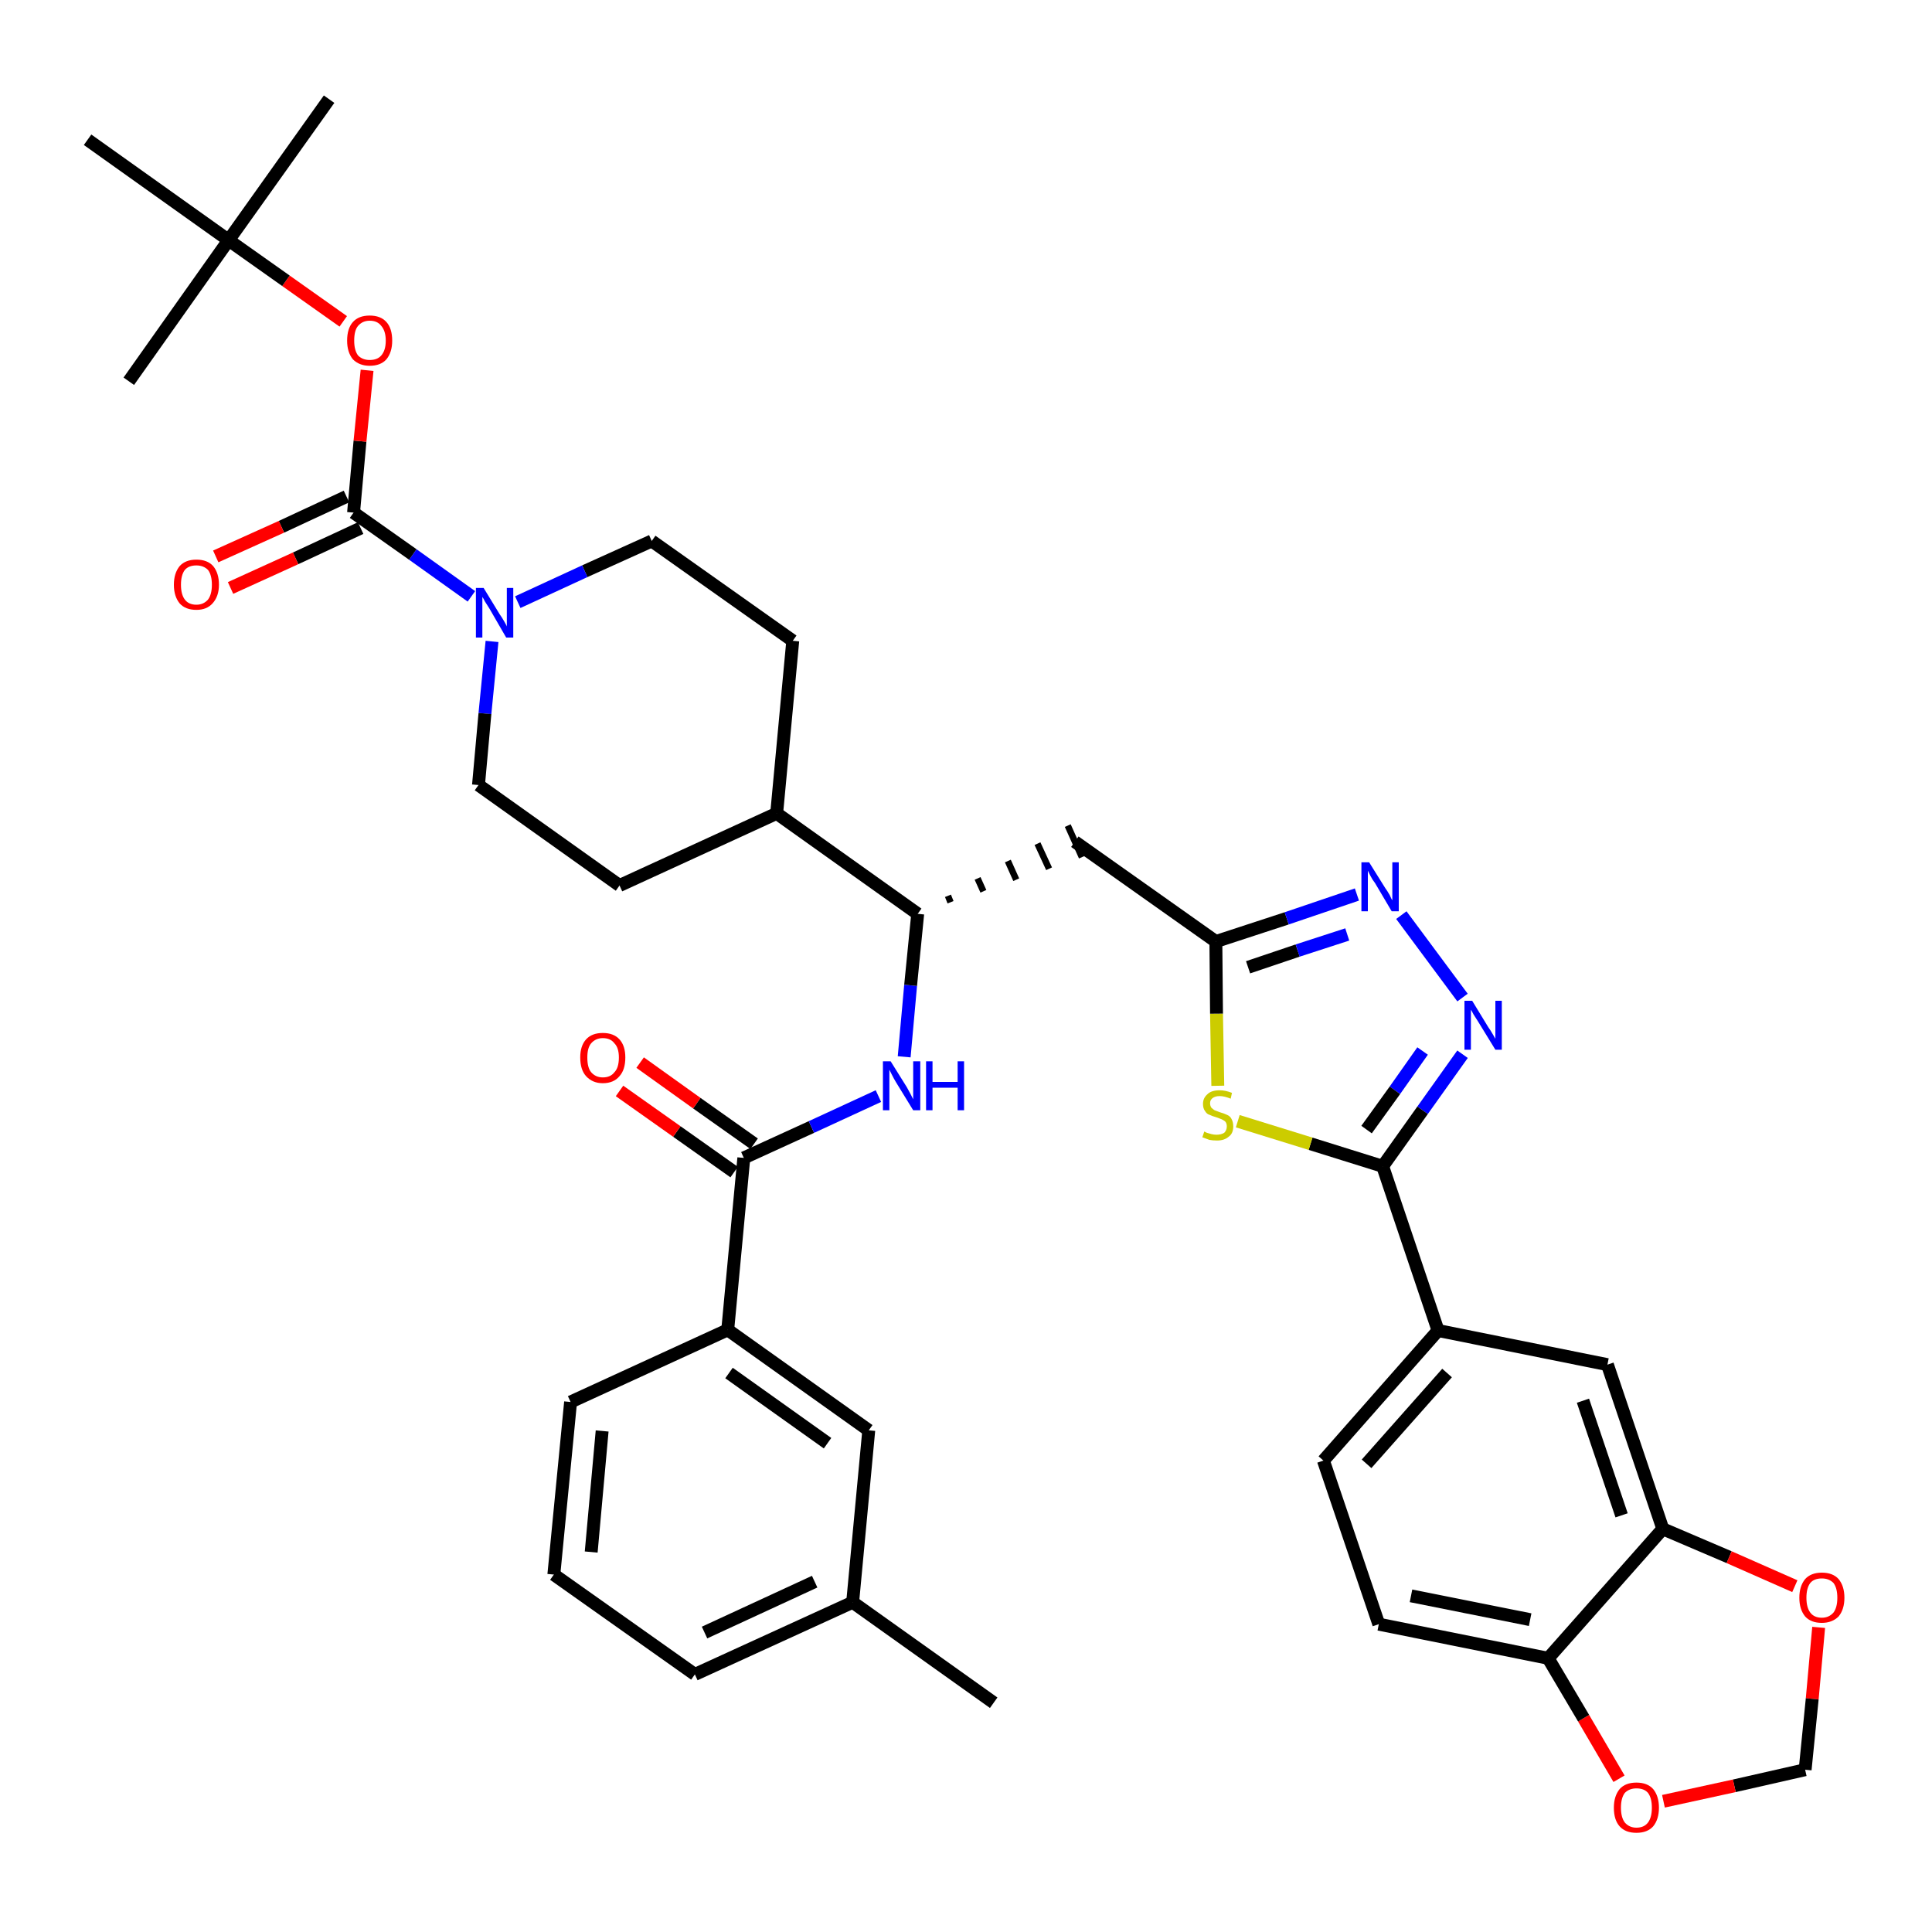 <?xml version='1.0' encoding='iso-8859-1'?>
<svg version='1.1' baseProfile='full'
              xmlns='http://www.w3.org/2000/svg'
                      xmlns:rdkit='http://www.rdkit.org/xml'
                      xmlns:xlink='http://www.w3.org/1999/xlink'
                  xml:space='preserve'
width='300px' height='300px' viewBox='0 0 300 300'>
<!-- END OF HEADER -->
<path class='bond-0 atom-0 atom-1' d='M 154.3,264.4 L 132.4,248.8' style='fill:none;fill-rule:evenodd;stroke:#000000;stroke-width:2.0px;stroke-linecap:butt;stroke-linejoin:miter;stroke-opacity:1' />
<path class='bond-1 atom-1 atom-2' d='M 132.4,248.8 L 107.9,260.0' style='fill:none;fill-rule:evenodd;stroke:#000000;stroke-width:2.0px;stroke-linecap:butt;stroke-linejoin:miter;stroke-opacity:1' />
<path class='bond-1 atom-1 atom-2' d='M 126.5,245.6 L 109.4,253.5' style='fill:none;fill-rule:evenodd;stroke:#000000;stroke-width:2.0px;stroke-linecap:butt;stroke-linejoin:miter;stroke-opacity:1' />
<path class='bond-38 atom-38 atom-1' d='M 134.9,222.1 L 132.4,248.8' style='fill:none;fill-rule:evenodd;stroke:#000000;stroke-width:2.0px;stroke-linecap:butt;stroke-linejoin:miter;stroke-opacity:1' />
<path class='bond-2 atom-2 atom-3' d='M 107.9,260.0 L 86.0,244.5' style='fill:none;fill-rule:evenodd;stroke:#000000;stroke-width:2.0px;stroke-linecap:butt;stroke-linejoin:miter;stroke-opacity:1' />
<path class='bond-3 atom-3 atom-4' d='M 86.0,244.5 L 88.6,217.7' style='fill:none;fill-rule:evenodd;stroke:#000000;stroke-width:2.0px;stroke-linecap:butt;stroke-linejoin:miter;stroke-opacity:1' />
<path class='bond-3 atom-3 atom-4' d='M 91.8,241.0 L 93.5,222.2' style='fill:none;fill-rule:evenodd;stroke:#000000;stroke-width:2.0px;stroke-linecap:butt;stroke-linejoin:miter;stroke-opacity:1' />
<path class='bond-4 atom-4 atom-5' d='M 88.6,217.7 L 113.0,206.5' style='fill:none;fill-rule:evenodd;stroke:#000000;stroke-width:2.0px;stroke-linecap:butt;stroke-linejoin:miter;stroke-opacity:1' />
<path class='bond-5 atom-5 atom-6' d='M 113.0,206.5 L 115.5,179.8' style='fill:none;fill-rule:evenodd;stroke:#000000;stroke-width:2.0px;stroke-linecap:butt;stroke-linejoin:miter;stroke-opacity:1' />
<path class='bond-37 atom-5 atom-38' d='M 113.0,206.5 L 134.9,222.1' style='fill:none;fill-rule:evenodd;stroke:#000000;stroke-width:2.0px;stroke-linecap:butt;stroke-linejoin:miter;stroke-opacity:1' />
<path class='bond-37 atom-5 atom-38' d='M 113.2,213.2 L 128.5,224.1' style='fill:none;fill-rule:evenodd;stroke:#000000;stroke-width:2.0px;stroke-linecap:butt;stroke-linejoin:miter;stroke-opacity:1' />
<path class='bond-6 atom-6 atom-7' d='M 117.1,177.6 L 108.2,171.3' style='fill:none;fill-rule:evenodd;stroke:#000000;stroke-width:2.0px;stroke-linecap:butt;stroke-linejoin:miter;stroke-opacity:1' />
<path class='bond-6 atom-6 atom-7' d='M 108.2,171.3 L 99.4,165.0' style='fill:none;fill-rule:evenodd;stroke:#FF0000;stroke-width:2.0px;stroke-linecap:butt;stroke-linejoin:miter;stroke-opacity:1' />
<path class='bond-6 atom-6 atom-7' d='M 114.0,182.0 L 105.1,175.7' style='fill:none;fill-rule:evenodd;stroke:#000000;stroke-width:2.0px;stroke-linecap:butt;stroke-linejoin:miter;stroke-opacity:1' />
<path class='bond-6 atom-6 atom-7' d='M 105.1,175.7 L 96.2,169.4' style='fill:none;fill-rule:evenodd;stroke:#FF0000;stroke-width:2.0px;stroke-linecap:butt;stroke-linejoin:miter;stroke-opacity:1' />
<path class='bond-7 atom-6 atom-8' d='M 115.5,179.8 L 126.0,175.0' style='fill:none;fill-rule:evenodd;stroke:#000000;stroke-width:2.0px;stroke-linecap:butt;stroke-linejoin:miter;stroke-opacity:1' />
<path class='bond-7 atom-6 atom-8' d='M 126.0,175.0 L 136.4,170.2' style='fill:none;fill-rule:evenodd;stroke:#0000FF;stroke-width:2.0px;stroke-linecap:butt;stroke-linejoin:miter;stroke-opacity:1' />
<path class='bond-8 atom-8 atom-9' d='M 140.4,164.1 L 141.4,153.0' style='fill:none;fill-rule:evenodd;stroke:#0000FF;stroke-width:2.0px;stroke-linecap:butt;stroke-linejoin:miter;stroke-opacity:1' />
<path class='bond-8 atom-8 atom-9' d='M 141.4,153.0 L 142.5,141.9' style='fill:none;fill-rule:evenodd;stroke:#000000;stroke-width:2.0px;stroke-linecap:butt;stroke-linejoin:miter;stroke-opacity:1' />
<path class='bond-9 atom-9 atom-10' d='M 147.6,140.1 L 147.2,139.1' style='fill:none;fill-rule:evenodd;stroke:#000000;stroke-width:1.0px;stroke-linecap:butt;stroke-linejoin:miter;stroke-opacity:1' />
<path class='bond-9 atom-9 atom-10' d='M 152.7,138.4 L 151.8,136.4' style='fill:none;fill-rule:evenodd;stroke:#000000;stroke-width:1.0px;stroke-linecap:butt;stroke-linejoin:miter;stroke-opacity:1' />
<path class='bond-9 atom-9 atom-10' d='M 157.8,136.6 L 156.5,133.7' style='fill:none;fill-rule:evenodd;stroke:#000000;stroke-width:1.0px;stroke-linecap:butt;stroke-linejoin:miter;stroke-opacity:1' />
<path class='bond-9 atom-9 atom-10' d='M 162.9,134.9 L 161.1,131.0' style='fill:none;fill-rule:evenodd;stroke:#000000;stroke-width:1.0px;stroke-linecap:butt;stroke-linejoin:miter;stroke-opacity:1' />
<path class='bond-9 atom-9 atom-10' d='M 168.0,133.1 L 165.8,128.2' style='fill:none;fill-rule:evenodd;stroke:#000000;stroke-width:1.0px;stroke-linecap:butt;stroke-linejoin:miter;stroke-opacity:1' />
<path class='bond-24 atom-9 atom-25' d='M 142.5,141.9 L 120.6,126.3' style='fill:none;fill-rule:evenodd;stroke:#000000;stroke-width:2.0px;stroke-linecap:butt;stroke-linejoin:miter;stroke-opacity:1' />
<path class='bond-10 atom-10 atom-11' d='M 166.9,130.7 L 188.8,146.2' style='fill:none;fill-rule:evenodd;stroke:#000000;stroke-width:2.0px;stroke-linecap:butt;stroke-linejoin:miter;stroke-opacity:1' />
<path class='bond-11 atom-11 atom-12' d='M 188.8,146.2 L 199.8,142.6' style='fill:none;fill-rule:evenodd;stroke:#000000;stroke-width:2.0px;stroke-linecap:butt;stroke-linejoin:miter;stroke-opacity:1' />
<path class='bond-11 atom-11 atom-12' d='M 199.8,142.6 L 210.7,138.9' style='fill:none;fill-rule:evenodd;stroke:#0000FF;stroke-width:2.0px;stroke-linecap:butt;stroke-linejoin:miter;stroke-opacity:1' />
<path class='bond-11 atom-11 atom-12' d='M 193.8,150.2 L 201.5,147.6' style='fill:none;fill-rule:evenodd;stroke:#000000;stroke-width:2.0px;stroke-linecap:butt;stroke-linejoin:miter;stroke-opacity:1' />
<path class='bond-11 atom-11 atom-12' d='M 201.5,147.6 L 209.2,145.1' style='fill:none;fill-rule:evenodd;stroke:#0000FF;stroke-width:2.0px;stroke-linecap:butt;stroke-linejoin:miter;stroke-opacity:1' />
<path class='bond-39 atom-24 atom-11' d='M 189.1,168.6 L 188.9,157.4' style='fill:none;fill-rule:evenodd;stroke:#CCCC00;stroke-width:2.0px;stroke-linecap:butt;stroke-linejoin:miter;stroke-opacity:1' />
<path class='bond-39 atom-24 atom-11' d='M 188.9,157.4 L 188.8,146.2' style='fill:none;fill-rule:evenodd;stroke:#000000;stroke-width:2.0px;stroke-linecap:butt;stroke-linejoin:miter;stroke-opacity:1' />
<path class='bond-12 atom-12 atom-13' d='M 217.6,142.1 L 227.1,154.9' style='fill:none;fill-rule:evenodd;stroke:#0000FF;stroke-width:2.0px;stroke-linecap:butt;stroke-linejoin:miter;stroke-opacity:1' />
<path class='bond-13 atom-13 atom-14' d='M 227.1,163.7 L 220.9,172.4' style='fill:none;fill-rule:evenodd;stroke:#0000FF;stroke-width:2.0px;stroke-linecap:butt;stroke-linejoin:miter;stroke-opacity:1' />
<path class='bond-13 atom-13 atom-14' d='M 220.9,172.4 L 214.7,181.1' style='fill:none;fill-rule:evenodd;stroke:#000000;stroke-width:2.0px;stroke-linecap:butt;stroke-linejoin:miter;stroke-opacity:1' />
<path class='bond-13 atom-13 atom-14' d='M 220.9,163.2 L 216.6,169.3' style='fill:none;fill-rule:evenodd;stroke:#0000FF;stroke-width:2.0px;stroke-linecap:butt;stroke-linejoin:miter;stroke-opacity:1' />
<path class='bond-13 atom-13 atom-14' d='M 216.6,169.3 L 212.2,175.4' style='fill:none;fill-rule:evenodd;stroke:#000000;stroke-width:2.0px;stroke-linecap:butt;stroke-linejoin:miter;stroke-opacity:1' />
<path class='bond-14 atom-14 atom-15' d='M 214.7,181.1 L 223.3,206.6' style='fill:none;fill-rule:evenodd;stroke:#000000;stroke-width:2.0px;stroke-linecap:butt;stroke-linejoin:miter;stroke-opacity:1' />
<path class='bond-23 atom-14 atom-24' d='M 214.7,181.1 L 203.5,177.6' style='fill:none;fill-rule:evenodd;stroke:#000000;stroke-width:2.0px;stroke-linecap:butt;stroke-linejoin:miter;stroke-opacity:1' />
<path class='bond-23 atom-14 atom-24' d='M 203.5,177.6 L 192.2,174.1' style='fill:none;fill-rule:evenodd;stroke:#CCCC00;stroke-width:2.0px;stroke-linecap:butt;stroke-linejoin:miter;stroke-opacity:1' />
<path class='bond-15 atom-15 atom-16' d='M 223.3,206.6 L 205.5,226.8' style='fill:none;fill-rule:evenodd;stroke:#000000;stroke-width:2.0px;stroke-linecap:butt;stroke-linejoin:miter;stroke-opacity:1' />
<path class='bond-15 atom-15 atom-16' d='M 224.7,213.2 L 212.2,227.3' style='fill:none;fill-rule:evenodd;stroke:#000000;stroke-width:2.0px;stroke-linecap:butt;stroke-linejoin:miter;stroke-opacity:1' />
<path class='bond-41 atom-20 atom-15' d='M 249.6,211.9 L 223.3,206.6' style='fill:none;fill-rule:evenodd;stroke:#000000;stroke-width:2.0px;stroke-linecap:butt;stroke-linejoin:miter;stroke-opacity:1' />
<path class='bond-16 atom-16 atom-17' d='M 205.5,226.8 L 214.1,252.2' style='fill:none;fill-rule:evenodd;stroke:#000000;stroke-width:2.0px;stroke-linecap:butt;stroke-linejoin:miter;stroke-opacity:1' />
<path class='bond-17 atom-17 atom-18' d='M 214.1,252.2 L 240.4,257.5' style='fill:none;fill-rule:evenodd;stroke:#000000;stroke-width:2.0px;stroke-linecap:butt;stroke-linejoin:miter;stroke-opacity:1' />
<path class='bond-17 atom-17 atom-18' d='M 219.1,247.8 L 237.6,251.5' style='fill:none;fill-rule:evenodd;stroke:#000000;stroke-width:2.0px;stroke-linecap:butt;stroke-linejoin:miter;stroke-opacity:1' />
<path class='bond-18 atom-18 atom-19' d='M 240.4,257.5 L 258.2,237.4' style='fill:none;fill-rule:evenodd;stroke:#000000;stroke-width:2.0px;stroke-linecap:butt;stroke-linejoin:miter;stroke-opacity:1' />
<path class='bond-42 atom-23 atom-18' d='M 251.4,276.2 L 245.9,266.8' style='fill:none;fill-rule:evenodd;stroke:#FF0000;stroke-width:2.0px;stroke-linecap:butt;stroke-linejoin:miter;stroke-opacity:1' />
<path class='bond-42 atom-23 atom-18' d='M 245.9,266.8 L 240.4,257.5' style='fill:none;fill-rule:evenodd;stroke:#000000;stroke-width:2.0px;stroke-linecap:butt;stroke-linejoin:miter;stroke-opacity:1' />
<path class='bond-19 atom-19 atom-20' d='M 258.2,237.4 L 249.6,211.9' style='fill:none;fill-rule:evenodd;stroke:#000000;stroke-width:2.0px;stroke-linecap:butt;stroke-linejoin:miter;stroke-opacity:1' />
<path class='bond-19 atom-19 atom-20' d='M 251.8,235.3 L 245.8,217.5' style='fill:none;fill-rule:evenodd;stroke:#000000;stroke-width:2.0px;stroke-linecap:butt;stroke-linejoin:miter;stroke-opacity:1' />
<path class='bond-20 atom-19 atom-21' d='M 258.2,237.4 L 268.5,241.8' style='fill:none;fill-rule:evenodd;stroke:#000000;stroke-width:2.0px;stroke-linecap:butt;stroke-linejoin:miter;stroke-opacity:1' />
<path class='bond-20 atom-19 atom-21' d='M 268.5,241.8 L 278.7,246.3' style='fill:none;fill-rule:evenodd;stroke:#FF0000;stroke-width:2.0px;stroke-linecap:butt;stroke-linejoin:miter;stroke-opacity:1' />
<path class='bond-21 atom-21 atom-22' d='M 282.4,252.7 L 281.4,263.8' style='fill:none;fill-rule:evenodd;stroke:#FF0000;stroke-width:2.0px;stroke-linecap:butt;stroke-linejoin:miter;stroke-opacity:1' />
<path class='bond-21 atom-21 atom-22' d='M 281.4,263.8 L 280.3,274.8' style='fill:none;fill-rule:evenodd;stroke:#000000;stroke-width:2.0px;stroke-linecap:butt;stroke-linejoin:miter;stroke-opacity:1' />
<path class='bond-22 atom-22 atom-23' d='M 280.3,274.8 L 269.3,277.3' style='fill:none;fill-rule:evenodd;stroke:#000000;stroke-width:2.0px;stroke-linecap:butt;stroke-linejoin:miter;stroke-opacity:1' />
<path class='bond-22 atom-22 atom-23' d='M 269.3,277.3 L 258.3,279.7' style='fill:none;fill-rule:evenodd;stroke:#FF0000;stroke-width:2.0px;stroke-linecap:butt;stroke-linejoin:miter;stroke-opacity:1' />
<path class='bond-25 atom-25 atom-26' d='M 120.6,126.3 L 123.1,99.5' style='fill:none;fill-rule:evenodd;stroke:#000000;stroke-width:2.0px;stroke-linecap:butt;stroke-linejoin:miter;stroke-opacity:1' />
<path class='bond-40 atom-37 atom-25' d='M 96.2,137.5 L 120.6,126.3' style='fill:none;fill-rule:evenodd;stroke:#000000;stroke-width:2.0px;stroke-linecap:butt;stroke-linejoin:miter;stroke-opacity:1' />
<path class='bond-26 atom-26 atom-27' d='M 123.1,99.5 L 101.2,84.0' style='fill:none;fill-rule:evenodd;stroke:#000000;stroke-width:2.0px;stroke-linecap:butt;stroke-linejoin:miter;stroke-opacity:1' />
<path class='bond-27 atom-27 atom-28' d='M 101.2,84.0 L 90.8,88.7' style='fill:none;fill-rule:evenodd;stroke:#000000;stroke-width:2.0px;stroke-linecap:butt;stroke-linejoin:miter;stroke-opacity:1' />
<path class='bond-27 atom-27 atom-28' d='M 90.8,88.7 L 80.4,93.5' style='fill:none;fill-rule:evenodd;stroke:#0000FF;stroke-width:2.0px;stroke-linecap:butt;stroke-linejoin:miter;stroke-opacity:1' />
<path class='bond-28 atom-28 atom-29' d='M 73.2,92.6 L 64.1,86.1' style='fill:none;fill-rule:evenodd;stroke:#0000FF;stroke-width:2.0px;stroke-linecap:butt;stroke-linejoin:miter;stroke-opacity:1' />
<path class='bond-28 atom-28 atom-29' d='M 64.1,86.1 L 54.9,79.6' style='fill:none;fill-rule:evenodd;stroke:#000000;stroke-width:2.0px;stroke-linecap:butt;stroke-linejoin:miter;stroke-opacity:1' />
<path class='bond-35 atom-28 atom-36' d='M 76.4,99.6 L 75.3,110.8' style='fill:none;fill-rule:evenodd;stroke:#0000FF;stroke-width:2.0px;stroke-linecap:butt;stroke-linejoin:miter;stroke-opacity:1' />
<path class='bond-35 atom-28 atom-36' d='M 75.3,110.8 L 74.3,121.9' style='fill:none;fill-rule:evenodd;stroke:#000000;stroke-width:2.0px;stroke-linecap:butt;stroke-linejoin:miter;stroke-opacity:1' />
<path class='bond-29 atom-29 atom-30' d='M 53.8,77.1 L 43.7,81.8' style='fill:none;fill-rule:evenodd;stroke:#000000;stroke-width:2.0px;stroke-linecap:butt;stroke-linejoin:miter;stroke-opacity:1' />
<path class='bond-29 atom-29 atom-30' d='M 43.7,81.8 L 33.5,86.4' style='fill:none;fill-rule:evenodd;stroke:#FF0000;stroke-width:2.0px;stroke-linecap:butt;stroke-linejoin:miter;stroke-opacity:1' />
<path class='bond-29 atom-29 atom-30' d='M 56.0,82.0 L 45.9,86.7' style='fill:none;fill-rule:evenodd;stroke:#000000;stroke-width:2.0px;stroke-linecap:butt;stroke-linejoin:miter;stroke-opacity:1' />
<path class='bond-29 atom-29 atom-30' d='M 45.9,86.7 L 35.8,91.3' style='fill:none;fill-rule:evenodd;stroke:#FF0000;stroke-width:2.0px;stroke-linecap:butt;stroke-linejoin:miter;stroke-opacity:1' />
<path class='bond-30 atom-29 atom-31' d='M 54.9,79.6 L 55.9,68.5' style='fill:none;fill-rule:evenodd;stroke:#000000;stroke-width:2.0px;stroke-linecap:butt;stroke-linejoin:miter;stroke-opacity:1' />
<path class='bond-30 atom-29 atom-31' d='M 55.9,68.5 L 57.0,57.5' style='fill:none;fill-rule:evenodd;stroke:#FF0000;stroke-width:2.0px;stroke-linecap:butt;stroke-linejoin:miter;stroke-opacity:1' />
<path class='bond-31 atom-31 atom-32' d='M 53.3,49.9 L 44.4,43.6' style='fill:none;fill-rule:evenodd;stroke:#FF0000;stroke-width:2.0px;stroke-linecap:butt;stroke-linejoin:miter;stroke-opacity:1' />
<path class='bond-31 atom-31 atom-32' d='M 44.4,43.6 L 35.5,37.3' style='fill:none;fill-rule:evenodd;stroke:#000000;stroke-width:2.0px;stroke-linecap:butt;stroke-linejoin:miter;stroke-opacity:1' />
<path class='bond-32 atom-32 atom-33' d='M 35.5,37.3 L 51.1,15.4' style='fill:none;fill-rule:evenodd;stroke:#000000;stroke-width:2.0px;stroke-linecap:butt;stroke-linejoin:miter;stroke-opacity:1' />
<path class='bond-33 atom-32 atom-34' d='M 35.5,37.3 L 20.0,59.2' style='fill:none;fill-rule:evenodd;stroke:#000000;stroke-width:2.0px;stroke-linecap:butt;stroke-linejoin:miter;stroke-opacity:1' />
<path class='bond-34 atom-32 atom-35' d='M 35.5,37.3 L 13.6,21.7' style='fill:none;fill-rule:evenodd;stroke:#000000;stroke-width:2.0px;stroke-linecap:butt;stroke-linejoin:miter;stroke-opacity:1' />
<path class='bond-36 atom-36 atom-37' d='M 74.3,121.9 L 96.2,137.5' style='fill:none;fill-rule:evenodd;stroke:#000000;stroke-width:2.0px;stroke-linecap:butt;stroke-linejoin:miter;stroke-opacity:1' />
<path  class='atom-7' d='M 90.1 164.2
Q 90.1 162.4, 91.0 161.4
Q 91.9 160.4, 93.6 160.4
Q 95.3 160.4, 96.2 161.4
Q 97.1 162.4, 97.1 164.2
Q 97.1 166.1, 96.2 167.1
Q 95.3 168.2, 93.6 168.2
Q 92.0 168.2, 91.0 167.1
Q 90.1 166.1, 90.1 164.2
M 93.6 167.3
Q 94.8 167.3, 95.4 166.5
Q 96.1 165.8, 96.1 164.2
Q 96.1 162.7, 95.4 162.0
Q 94.8 161.2, 93.6 161.2
Q 92.5 161.2, 91.8 162.0
Q 91.2 162.7, 91.2 164.2
Q 91.2 165.8, 91.8 166.5
Q 92.5 167.3, 93.6 167.3
' fill='#FF0000'/>
<path  class='atom-8' d='M 138.3 164.8
L 140.8 168.8
Q 141.0 169.2, 141.4 169.9
Q 141.8 170.7, 141.8 170.7
L 141.8 164.8
L 142.9 164.8
L 142.9 172.4
L 141.8 172.4
L 139.1 168.0
Q 138.8 167.5, 138.5 166.9
Q 138.2 166.3, 138.1 166.1
L 138.1 172.4
L 137.1 172.4
L 137.1 164.8
L 138.3 164.8
' fill='#0000FF'/>
<path  class='atom-8' d='M 143.8 164.8
L 144.8 164.8
L 144.8 168.0
L 148.7 168.0
L 148.7 164.8
L 149.7 164.8
L 149.7 172.4
L 148.7 172.4
L 148.7 168.9
L 144.8 168.9
L 144.8 172.4
L 143.8 172.4
L 143.8 164.8
' fill='#0000FF'/>
<path  class='atom-12' d='M 212.6 133.9
L 215.1 137.9
Q 215.4 138.3, 215.8 139.0
Q 216.1 139.7, 216.2 139.8
L 216.2 133.9
L 217.2 133.9
L 217.2 141.5
L 216.1 141.5
L 213.5 137.1
Q 213.1 136.6, 212.8 136.0
Q 212.5 135.4, 212.4 135.2
L 212.4 141.5
L 211.4 141.5
L 211.4 133.9
L 212.6 133.9
' fill='#0000FF'/>
<path  class='atom-13' d='M 228.6 155.4
L 231.1 159.5
Q 231.4 159.9, 231.8 160.6
Q 232.2 161.3, 232.2 161.3
L 232.2 155.4
L 233.2 155.4
L 233.2 163.0
L 232.2 163.0
L 229.5 158.6
Q 229.2 158.1, 228.8 157.5
Q 228.5 156.9, 228.4 156.8
L 228.4 163.0
L 227.4 163.0
L 227.4 155.4
L 228.6 155.4
' fill='#0000FF'/>
<path  class='atom-21' d='M 279.4 248.1
Q 279.4 246.3, 280.3 245.2
Q 281.2 244.2, 282.9 244.2
Q 284.6 244.2, 285.5 245.2
Q 286.4 246.3, 286.4 248.1
Q 286.4 249.9, 285.5 251.0
Q 284.5 252.0, 282.9 252.0
Q 281.2 252.0, 280.3 251.0
Q 279.4 249.9, 279.4 248.1
M 282.9 251.2
Q 284.0 251.2, 284.7 250.4
Q 285.3 249.6, 285.3 248.1
Q 285.3 246.6, 284.7 245.8
Q 284.0 245.1, 282.9 245.1
Q 281.7 245.1, 281.1 245.8
Q 280.5 246.6, 280.5 248.1
Q 280.5 249.6, 281.1 250.4
Q 281.7 251.2, 282.9 251.2
' fill='#FF0000'/>
<path  class='atom-23' d='M 250.6 280.7
Q 250.6 278.9, 251.5 277.8
Q 252.4 276.8, 254.1 276.8
Q 255.8 276.8, 256.7 277.8
Q 257.6 278.9, 257.6 280.7
Q 257.6 282.5, 256.7 283.6
Q 255.8 284.6, 254.1 284.6
Q 252.4 284.6, 251.5 283.6
Q 250.6 282.6, 250.6 280.7
M 254.1 283.8
Q 255.3 283.8, 255.9 283.0
Q 256.5 282.2, 256.5 280.7
Q 256.5 279.2, 255.9 278.4
Q 255.3 277.7, 254.1 277.7
Q 253.0 277.7, 252.3 278.4
Q 251.7 279.2, 251.7 280.7
Q 251.7 282.2, 252.3 283.0
Q 253.0 283.8, 254.1 283.8
' fill='#FF0000'/>
<path  class='atom-24' d='M 187.0 175.7
Q 187.0 175.7, 187.4 175.9
Q 187.8 176.0, 188.1 176.1
Q 188.5 176.2, 188.9 176.2
Q 189.6 176.2, 190.1 175.9
Q 190.5 175.5, 190.5 174.9
Q 190.5 174.5, 190.3 174.2
Q 190.1 174.0, 189.7 173.8
Q 189.4 173.7, 188.9 173.5
Q 188.2 173.3, 187.8 173.1
Q 187.4 173.0, 187.1 172.5
Q 186.8 172.1, 186.8 171.4
Q 186.8 170.5, 187.5 169.9
Q 188.1 169.3, 189.4 169.3
Q 190.3 169.3, 191.3 169.7
L 191.1 170.6
Q 190.1 170.2, 189.4 170.2
Q 188.7 170.2, 188.3 170.5
Q 187.9 170.8, 187.9 171.3
Q 187.9 171.7, 188.1 172.0
Q 188.3 172.2, 188.6 172.4
Q 188.9 172.5, 189.4 172.7
Q 190.1 172.9, 190.5 173.1
Q 191.0 173.3, 191.2 173.7
Q 191.5 174.2, 191.5 174.9
Q 191.5 176.0, 190.8 176.5
Q 190.1 177.1, 189.0 177.1
Q 188.3 177.1, 187.8 177.0
Q 187.3 176.8, 186.7 176.6
L 187.0 175.7
' fill='#CCCC00'/>
<path  class='atom-28' d='M 75.1 91.3
L 77.6 95.4
Q 77.9 95.8, 78.3 96.5
Q 78.7 97.2, 78.7 97.3
L 78.7 91.3
L 79.7 91.3
L 79.7 99.0
L 78.6 99.0
L 76.0 94.5
Q 75.7 94.0, 75.3 93.4
Q 75.0 92.8, 74.9 92.7
L 74.9 99.0
L 73.9 99.0
L 73.9 91.3
L 75.1 91.3
' fill='#0000FF'/>
<path  class='atom-30' d='M 27.0 90.8
Q 27.0 89.0, 27.9 87.9
Q 28.8 86.9, 30.5 86.9
Q 32.2 86.9, 33.1 87.9
Q 34.0 89.0, 34.0 90.8
Q 34.0 92.6, 33.0 93.7
Q 32.1 94.7, 30.5 94.7
Q 28.8 94.7, 27.9 93.7
Q 27.0 92.6, 27.0 90.8
M 30.5 93.9
Q 31.6 93.9, 32.3 93.1
Q 32.9 92.3, 32.9 90.8
Q 32.9 89.3, 32.3 88.5
Q 31.6 87.8, 30.5 87.8
Q 29.3 87.8, 28.7 88.5
Q 28.1 89.3, 28.1 90.8
Q 28.1 92.3, 28.7 93.1
Q 29.3 93.9, 30.5 93.9
' fill='#FF0000'/>
<path  class='atom-31' d='M 53.9 52.9
Q 53.9 51.0, 54.8 50.0
Q 55.7 49.0, 57.4 49.0
Q 59.1 49.0, 60.0 50.0
Q 60.9 51.0, 60.9 52.9
Q 60.9 54.7, 60.0 55.8
Q 59.1 56.8, 57.4 56.8
Q 55.8 56.8, 54.8 55.8
Q 53.9 54.7, 53.9 52.9
M 57.4 55.9
Q 58.6 55.9, 59.2 55.2
Q 59.9 54.4, 59.9 52.9
Q 59.9 51.4, 59.2 50.6
Q 58.6 49.8, 57.4 49.8
Q 56.3 49.8, 55.6 50.6
Q 55.0 51.3, 55.0 52.9
Q 55.0 54.4, 55.6 55.2
Q 56.3 55.9, 57.4 55.9
' fill='#FF0000'/>
</svg>

